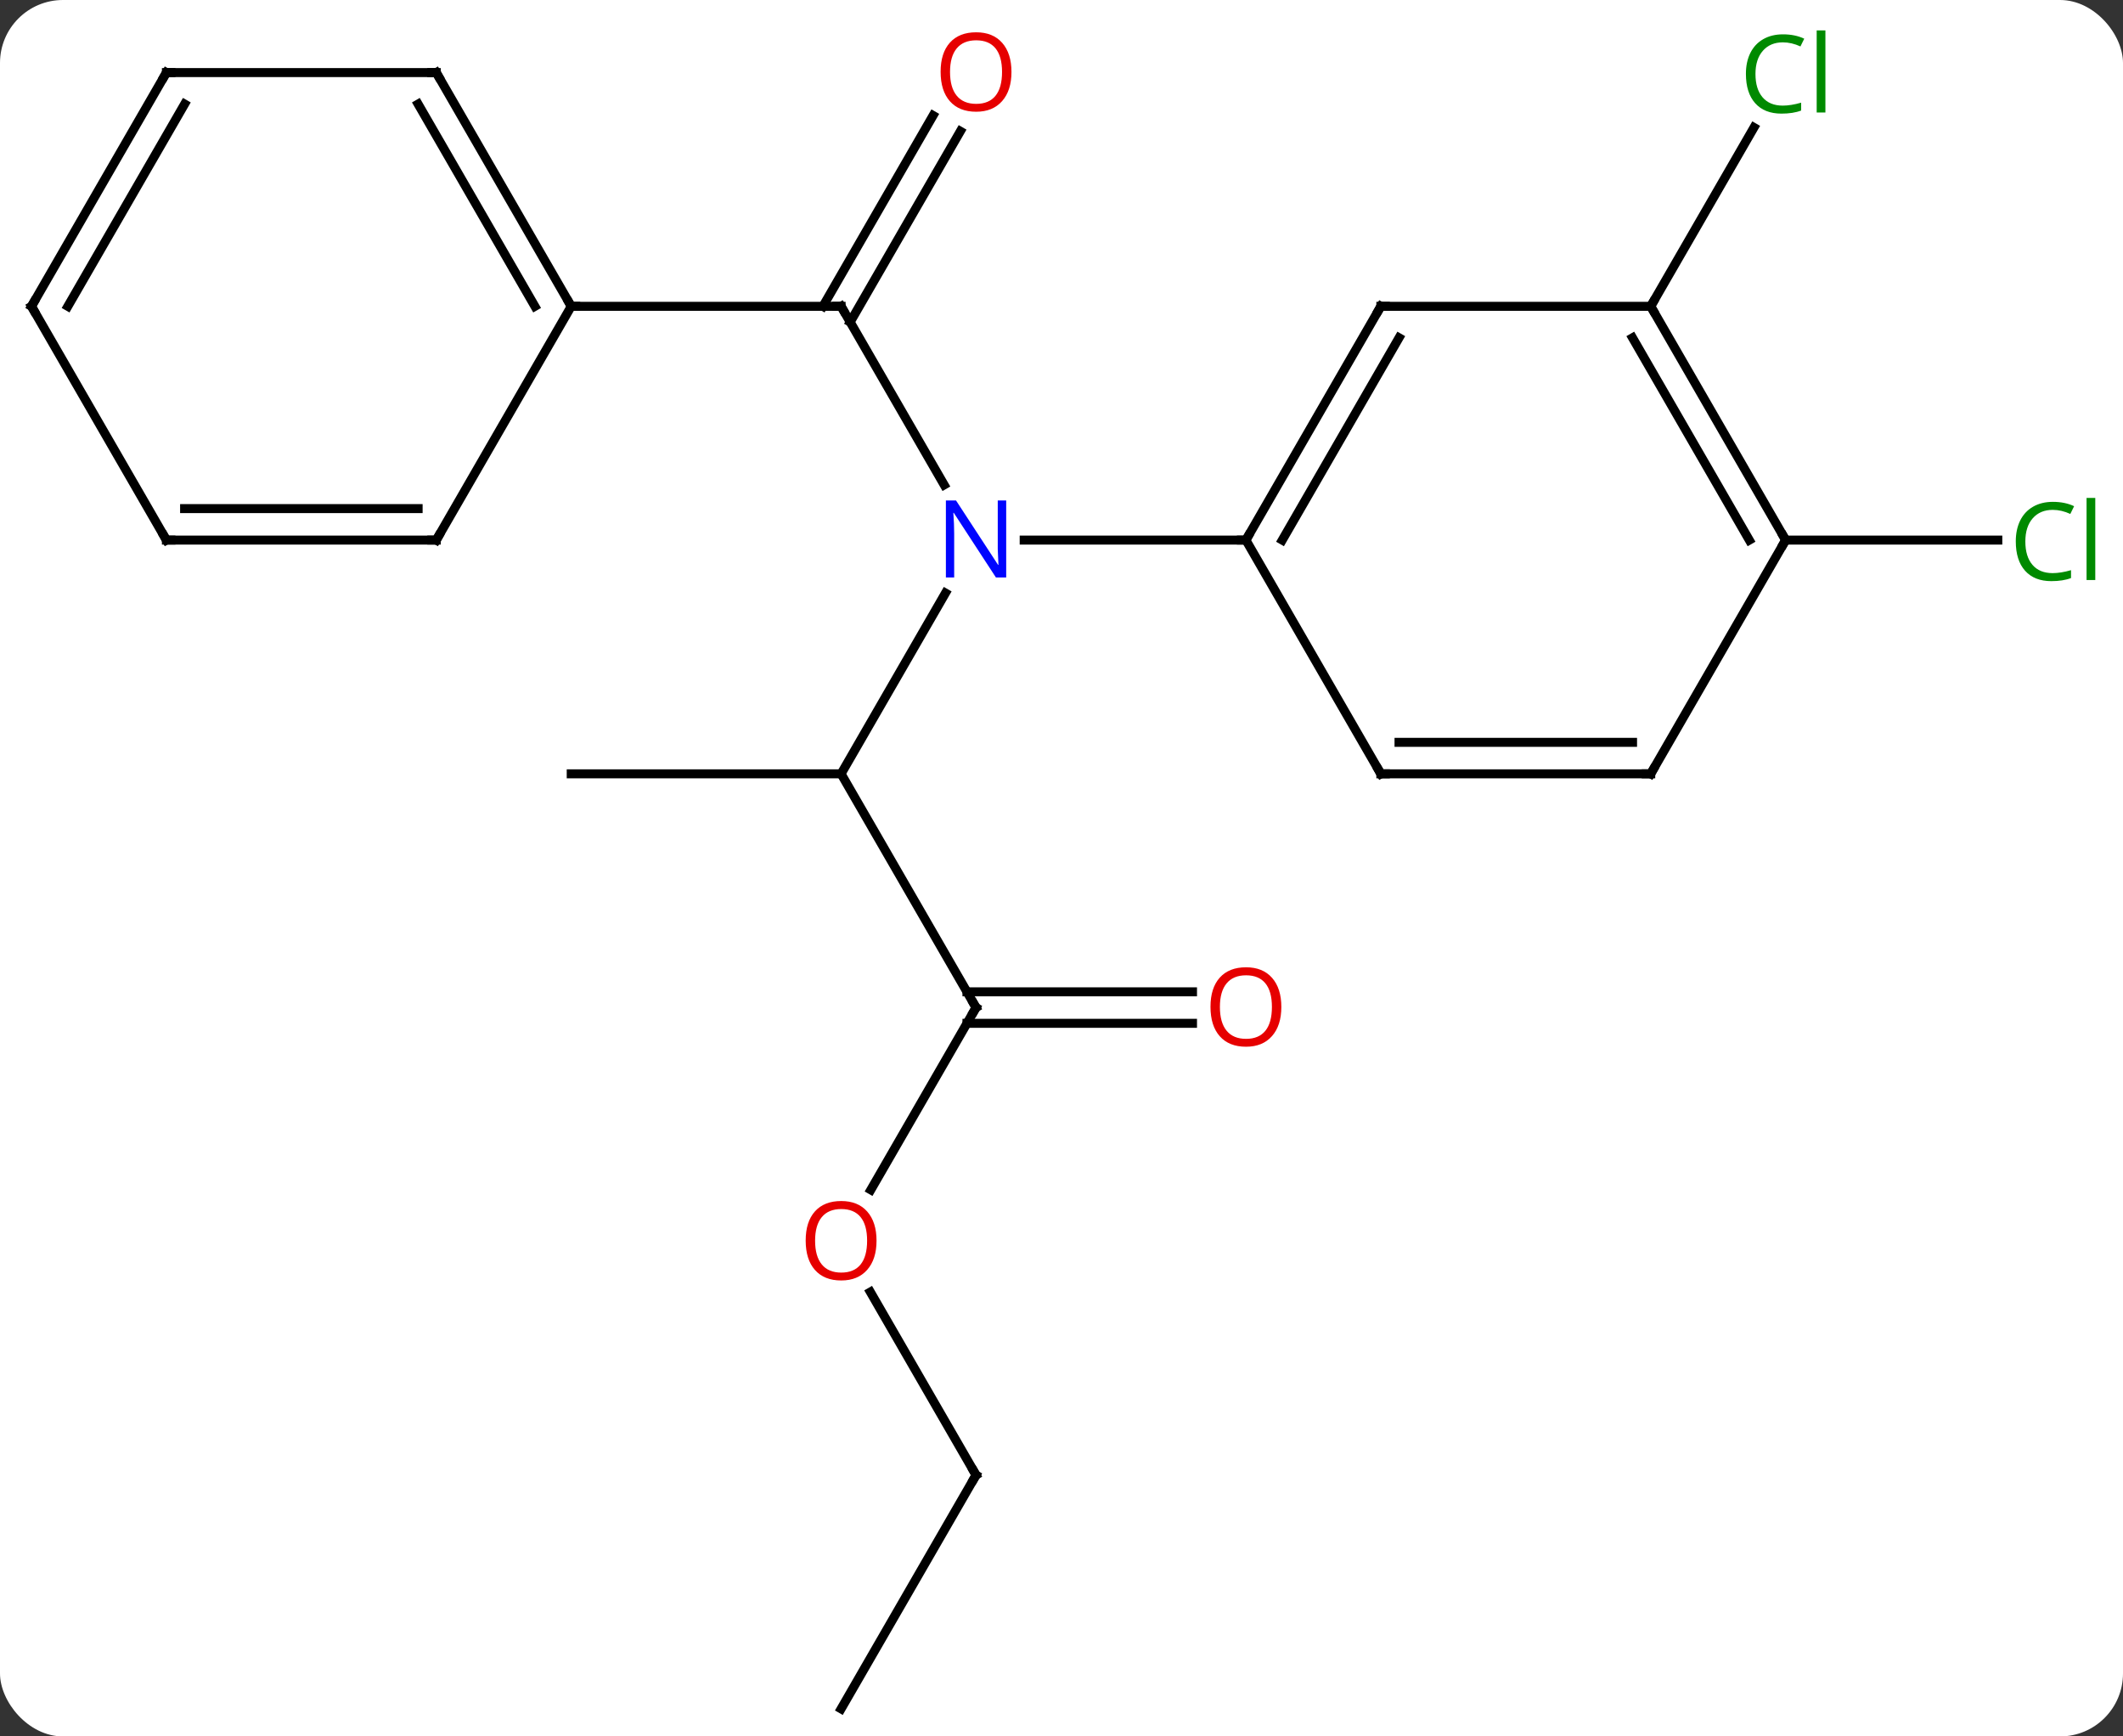 <svg width="236" viewBox="0 0 236 193" style="fill-opacity:1; color-rendering:auto; color-interpolation:auto; text-rendering:auto; stroke:black; stroke-linecap:square; stroke-miterlimit:10; shape-rendering:auto; stroke-opacity:1; fill:black; stroke-dasharray:none; font-weight:normal; stroke-width:1; font-family:'Open Sans'; font-style:normal; stroke-linejoin:miter; font-size:12; stroke-dashoffset:0; image-rendering:auto;" height="193" class="cas-substance-image" xmlns:xlink="http://www.w3.org/1999/xlink" xmlns="http://www.w3.org/2000/svg"><rect x="0" y="0" width="236" height="193" fill="#333333" stroke="none"/><svg class="cas-substance-single-component"><rect y="0" x="0" width="236" stroke="none" ry="7" rx="7" height="193" fill="white" class="cas-substance-group"/><svg y="0" x="0" width="236" viewBox="0 0 236 193" style="fill:black;" height="193" class="cas-substance-single-component-image"><svg><g><g transform="translate(116,99)" style="text-rendering:geometricPrecision; color-rendering:optimizeQuality; color-interpolation:linearRGB; stroke-linecap:butt; image-rendering:optimizeQuality;"><line y2="-64.953" y1="-45.108" x2="-22.5" x1="-11.044" style="fill:none;"/><line y2="-12.99" y1="-33.082" x2="-22.5" x1="-10.9" style="fill:none;"/><line y2="-38.97" y1="-38.97" x2="22.5" x1="-2.148" style="fill:none;"/><line y2="-84.41" y1="-63.203" x2="-9.245" x1="-21.49" style="fill:none;"/><line y2="-86.16" y1="-64.953" x2="-12.277" x1="-24.521" style="fill:none;"/><line y2="-64.953" y1="-64.953" x2="-52.5" x1="-22.5" style="fill:none;"/><line y2="12.99" y1="-12.99" x2="-7.5" x1="-22.5" style="fill:none;"/><line y2="-12.99" y1="-12.99" x2="-52.5" x1="-22.5" style="fill:none;"/><line y2="33.248" y1="12.99" x2="-19.197" x1="-7.5" style="fill:none;"/><line y2="14.74" y1="14.74" x2="16.562" x1="-8.51" style="fill:none;"/><line y2="11.24" y1="11.24" x2="16.562" x1="-8.51" style="fill:none;"/><line y2="64.953" y1="44.606" x2="-7.5" x1="-19.246" style="fill:none;"/><line y2="90.933" y1="64.953" x2="-22.5" x1="-7.5" style="fill:none;"/><line y2="-64.953" y1="-84.828" x2="67.5" x1="78.975" style="fill:none;"/><line y2="-38.97" y1="-38.97" x2="82.5" x1="106.082" style="fill:none;"/><line y2="-64.953" y1="-38.97" x2="37.5" x1="22.5" style="fill:none;"/><line y2="-61.453" y1="-38.97" x2="39.521" x1="26.541" style="fill:none;"/><line y2="-12.99" y1="-38.97" x2="37.5" x1="22.5" style="fill:none;"/><line y2="-64.953" y1="-64.953" x2="67.5" x1="37.5" style="fill:none;"/><line y2="-12.99" y1="-12.99" x2="67.5" x1="37.5" style="fill:none;"/><line y2="-16.49" y1="-16.49" x2="65.479" x1="39.521" style="fill:none;"/><line y2="-38.97" y1="-64.953" x2="82.5" x1="67.5" style="fill:none;"/><line y2="-38.97" y1="-61.453" x2="78.459" x1="65.479" style="fill:none;"/><line y2="-38.97" y1="-12.99" x2="82.5" x1="67.5" style="fill:none;"/><line y2="-90.933" y1="-64.953" x2="-67.5" x1="-52.5" style="fill:none;"/><line y2="-87.433" y1="-64.953" x2="-69.521" x1="-56.541" style="fill:none;"/><line y2="-38.97" y1="-64.953" x2="-67.5" x1="-52.5" style="fill:none;"/><line y2="-90.933" y1="-90.933" x2="-97.5" x1="-67.5" style="fill:none;"/><line y2="-38.97" y1="-38.97" x2="-97.5" x1="-67.5" style="fill:none;"/><line y2="-42.47" y1="-42.47" x2="-95.479" x1="-69.521" style="fill:none;"/><line y2="-64.953" y1="-90.933" x2="-112.5" x1="-97.5" style="fill:none;"/><line y2="-64.953" y1="-87.433" x2="-108.459" x1="-95.479" style="fill:none;"/><line y2="-64.953" y1="-38.97" x2="-112.5" x1="-97.5" style="fill:none;"/></g><g transform="translate(116,99)" style="fill:rgb(0,5,255); text-rendering:geometricPrecision; color-rendering:optimizeQuality; image-rendering:optimizeQuality; font-family:'Open Sans'; stroke:rgb(0,5,255); color-interpolation:linearRGB;"><path style="stroke:none;" d="M-4.148 -34.814 L-5.289 -34.814 L-9.977 -42.001 L-10.023 -42.001 Q-9.93 -40.736 -9.93 -39.689 L-9.93 -34.814 L-10.852 -34.814 L-10.852 -43.376 L-9.727 -43.376 L-5.055 -36.22 L-5.008 -36.22 Q-5.008 -36.376 -5.055 -37.236 Q-5.102 -38.095 -5.086 -38.47 L-5.086 -43.376 L-4.148 -43.376 L-4.148 -34.814 Z"/></g><g transform="translate(116,99)" style="stroke-linecap:butt; text-rendering:geometricPrecision; color-rendering:optimizeQuality; image-rendering:optimizeQuality; font-family:'Open Sans'; color-interpolation:linearRGB; stroke-miterlimit:5;"><path style="fill:none;" d="M-22.25 -64.52 L-22.5 -64.953 L-23 -64.953"/><path style="fill:rgb(230,0,0); stroke:none;" d="M-3.562 -91.003 Q-3.562 -88.941 -4.602 -87.761 Q-5.641 -86.581 -7.484 -86.581 Q-9.375 -86.581 -10.406 -87.746 Q-11.438 -88.91 -11.438 -91.019 Q-11.438 -93.113 -10.406 -94.261 Q-9.375 -95.41 -7.484 -95.41 Q-5.625 -95.41 -4.594 -94.238 Q-3.562 -93.066 -3.562 -91.003 ZM-10.391 -91.003 Q-10.391 -89.269 -9.648 -88.363 Q-8.906 -87.456 -7.484 -87.456 Q-6.062 -87.456 -5.336 -88.355 Q-4.609 -89.253 -4.609 -91.003 Q-4.609 -92.738 -5.336 -93.628 Q-6.062 -94.519 -7.484 -94.519 Q-8.906 -94.519 -9.648 -93.621 Q-10.391 -92.722 -10.391 -91.003 Z"/><path style="fill:none;" d="M-7.75 12.557 L-7.5 12.99 L-7.75 13.423"/><path style="fill:rgb(230,0,0); stroke:none;" d="M-18.562 38.9 Q-18.562 40.962 -19.602 42.142 Q-20.641 43.322 -22.484 43.322 Q-24.375 43.322 -25.406 42.157 Q-26.438 40.993 -26.438 38.884 Q-26.438 36.79 -25.406 35.642 Q-24.375 34.493 -22.484 34.493 Q-20.625 34.493 -19.594 35.665 Q-18.562 36.837 -18.562 38.9 ZM-25.391 38.9 Q-25.391 40.634 -24.648 41.54 Q-23.906 42.447 -22.484 42.447 Q-21.062 42.447 -20.336 41.548 Q-19.609 40.65 -19.609 38.9 Q-19.609 37.165 -20.336 36.275 Q-21.062 35.384 -22.484 35.384 Q-23.906 35.384 -24.648 36.282 Q-25.391 37.181 -25.391 38.9 Z"/><path style="fill:rgb(230,0,0); stroke:none;" d="M26.438 12.92 Q26.438 14.982 25.398 16.162 Q24.359 17.342 22.516 17.342 Q20.625 17.342 19.594 16.177 Q18.562 15.013 18.562 12.904 Q18.562 10.81 19.594 9.662 Q20.625 8.513 22.516 8.513 Q24.375 8.513 25.406 9.685 Q26.438 10.857 26.438 12.92 ZM19.609 12.92 Q19.609 14.654 20.352 15.56 Q21.094 16.467 22.516 16.467 Q23.938 16.467 24.664 15.568 Q25.391 14.67 25.391 12.92 Q25.391 11.185 24.664 10.295 Q23.938 9.404 22.516 9.404 Q21.094 9.404 20.352 10.303 Q19.609 11.201 19.609 12.92 Z"/><path style="fill:none;" d="M-7.75 64.52 L-7.5 64.953 L-7.75 65.386"/><path style="fill:rgb(0,138,0); stroke:none;" d="M82.191 -94.292 Q80.785 -94.292 79.965 -93.355 Q79.144 -92.417 79.144 -90.777 Q79.144 -89.105 79.934 -88.183 Q80.723 -87.261 82.176 -87.261 Q83.082 -87.261 84.223 -87.589 L84.223 -86.714 Q83.332 -86.371 82.035 -86.371 Q80.144 -86.371 79.113 -87.527 Q78.082 -88.683 78.082 -90.792 Q78.082 -92.121 78.574 -93.113 Q79.066 -94.105 80.004 -94.644 Q80.941 -95.183 82.207 -95.183 Q83.551 -95.183 84.566 -94.699 L84.144 -93.839 Q83.16 -94.292 82.191 -94.292 ZM86.918 -86.496 L85.949 -86.496 L85.949 -95.621 L86.918 -95.621 L86.918 -86.496 Z"/><path style="fill:rgb(0,138,0); stroke:none;" d="M112.191 -42.329 Q110.785 -42.329 109.965 -41.392 Q109.144 -40.454 109.144 -38.814 Q109.144 -37.142 109.934 -36.22 Q110.723 -35.298 112.176 -35.298 Q113.082 -35.298 114.223 -35.626 L114.223 -34.751 Q113.332 -34.407 112.035 -34.407 Q110.144 -34.407 109.113 -35.564 Q108.082 -36.72 108.082 -38.829 Q108.082 -40.157 108.574 -41.15 Q109.066 -42.142 110.004 -42.681 Q110.941 -43.22 112.207 -43.22 Q113.551 -43.22 114.566 -42.736 L114.144 -41.876 Q113.16 -42.329 112.191 -42.329 ZM116.918 -34.532 L115.949 -34.532 L115.949 -43.657 L116.918 -43.657 L116.918 -34.532 Z"/><path style="fill:none;" d="M22.75 -39.403 L22.5 -38.97 L22 -38.97"/><path style="fill:none;" d="M37.25 -64.52 L37.5 -64.953 L38 -64.953"/><path style="fill:none;" d="M37.25 -13.423 L37.5 -12.99 L38 -12.99"/><path style="fill:none;" d="M67.75 -64.52 L67.5 -64.953 L67.75 -65.386"/><path style="fill:none;" d="M67 -12.99 L67.5 -12.99 L67.75 -13.423"/><path style="fill:none;" d="M82.25 -39.403 L82.5 -38.97 L82.25 -38.537"/><path style="fill:none;" d="M-52.75 -65.386 L-52.5 -64.953 L-52 -64.953"/><path style="fill:none;" d="M-67.25 -90.5 L-67.5 -90.933 L-68 -90.933"/><path style="fill:none;" d="M-67.25 -39.403 L-67.5 -38.97 L-68 -38.97"/><path style="fill:none;" d="M-97 -90.933 L-97.5 -90.933 L-97.75 -90.5"/><path style="fill:none;" d="M-97 -38.97 L-97.5 -38.97 L-97.75 -39.403"/><path style="fill:none;" d="M-112.25 -65.386 L-112.5 -64.953 L-112.25 -64.52"/></g></g></svg></svg></svg></svg>